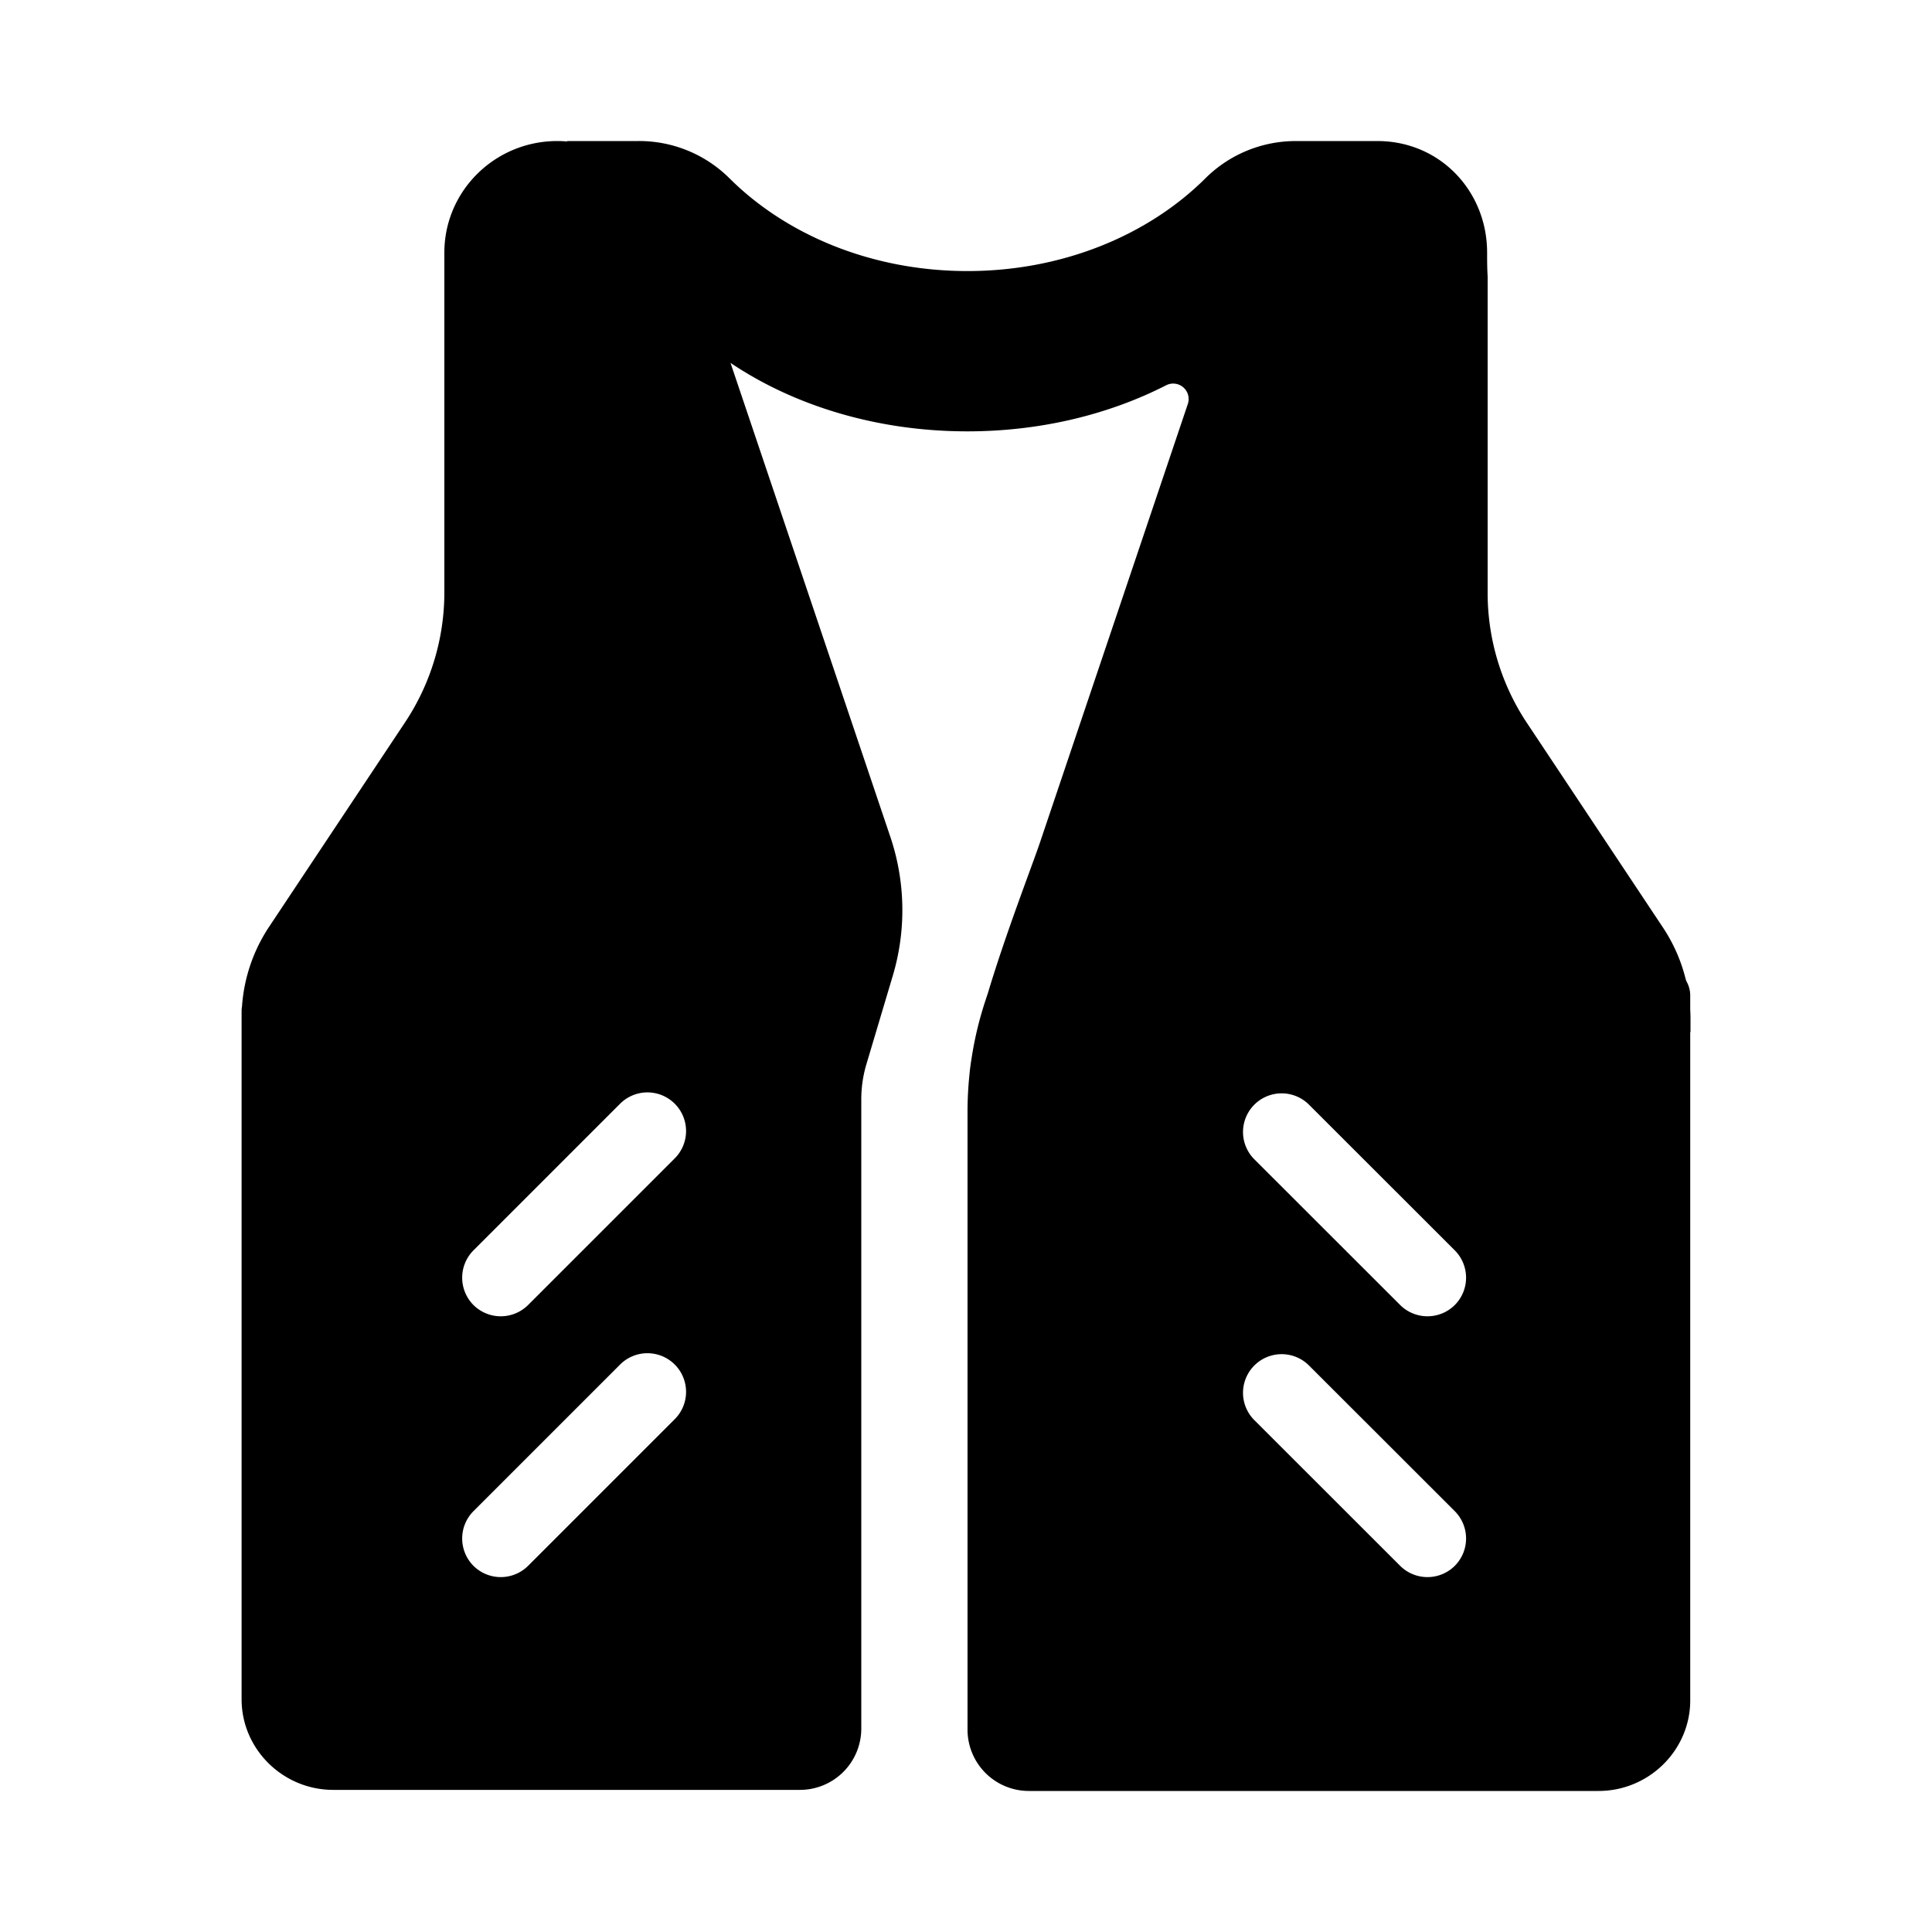<svg id="Ebene_1" data-name="Ebene 1" xmlns="http://www.w3.org/2000/svg" viewBox="0 0 1000 1000"><path d="M874.86,522.49v-7.63a14.94,14.94,0,0,0-1.73-6.51,7.7,7.7,0,0,1-.69-1.8,85.19,85.19,0,0,0-11.7-26.47L790.37,374.25A121.52,121.52,0,0,1,770,307V143.58c0-.15,0-.31,0-.46-.27-4.63-.27-8.11-.27-12.36,0-31.78-24.27-57.55-56.38-57.75H671a66.29,66.29,0,0,0-46.9,19.1c-29.46,29.44-73.78,48.19-123.35,48.19s-93.9-18.75-123.36-48.19A66.27,66.27,0,0,0,330.45,73H293.56a.38.38,0,0,0,.08.24c-1.71-.15-3.44-.24-5.19-.24C256.16,73,230,98.86,230,130.76V306.62a121.58,121.58,0,0,1-20.36,67.29L139.26,479.74a85,85,0,0,0-14,41.27,12.81,12.81,0,0,0-.21,2.25V879.55c0,25.79,21.36,46.89,47.46,46.89H414A31.75,31.75,0,0,0,445.8,895V569a63.42,63.42,0,0,1,2.66-18.2v0l13.63-45.71a118.81,118.81,0,0,0-1.27-72l-82.7-245.24-.07-.06c32.81,22.09,75.69,35.48,122.65,35.48,38,0,73.39-8.78,102.89-23.85a8,8,0,0,1,11.23,9.67L538.36,435.86c-4.22,12.49-17.64,46.91-27,78.08l-1.16,3.51A184.28,184.28,0,0,0,502.85,548c-.49,3-.85,5.71-1.06,8.23a184.72,184.72,0,0,0-1,19.26v320A31.75,31.75,0,0,0,532.63,927H827.39c26.11,0,47.47-21.1,47.47-46.89V534.22H875v-7C875,525.62,874.94,524.06,874.86,522.49ZM349,734.81l-75.66,75.66a20.05,20.05,0,0,1-28.28,0h0a20.05,20.05,0,0,1,0-28.28l75.66-75.66A20,20,0,1,1,349,734.81Zm0-135-75.66,75.66a20.05,20.05,0,0,1-28.28,0h0a20.05,20.05,0,0,1,0-28.28l75.66-75.66A20,20,0,1,1,349,599.81ZM659.76,154.68l0,0h-.07ZM753,810.47h0a20.05,20.05,0,0,1-28.28,0L649,734.81a20,20,0,0,1,28.28-28.28L753,782.19A20.05,20.05,0,0,1,753,810.47Zm0-135h0a20.05,20.05,0,0,1-28.28,0L649,599.81a20,20,0,0,1,28.28-28.28L753,647.19A20.05,20.05,0,0,1,753,675.47Z"/></svg>